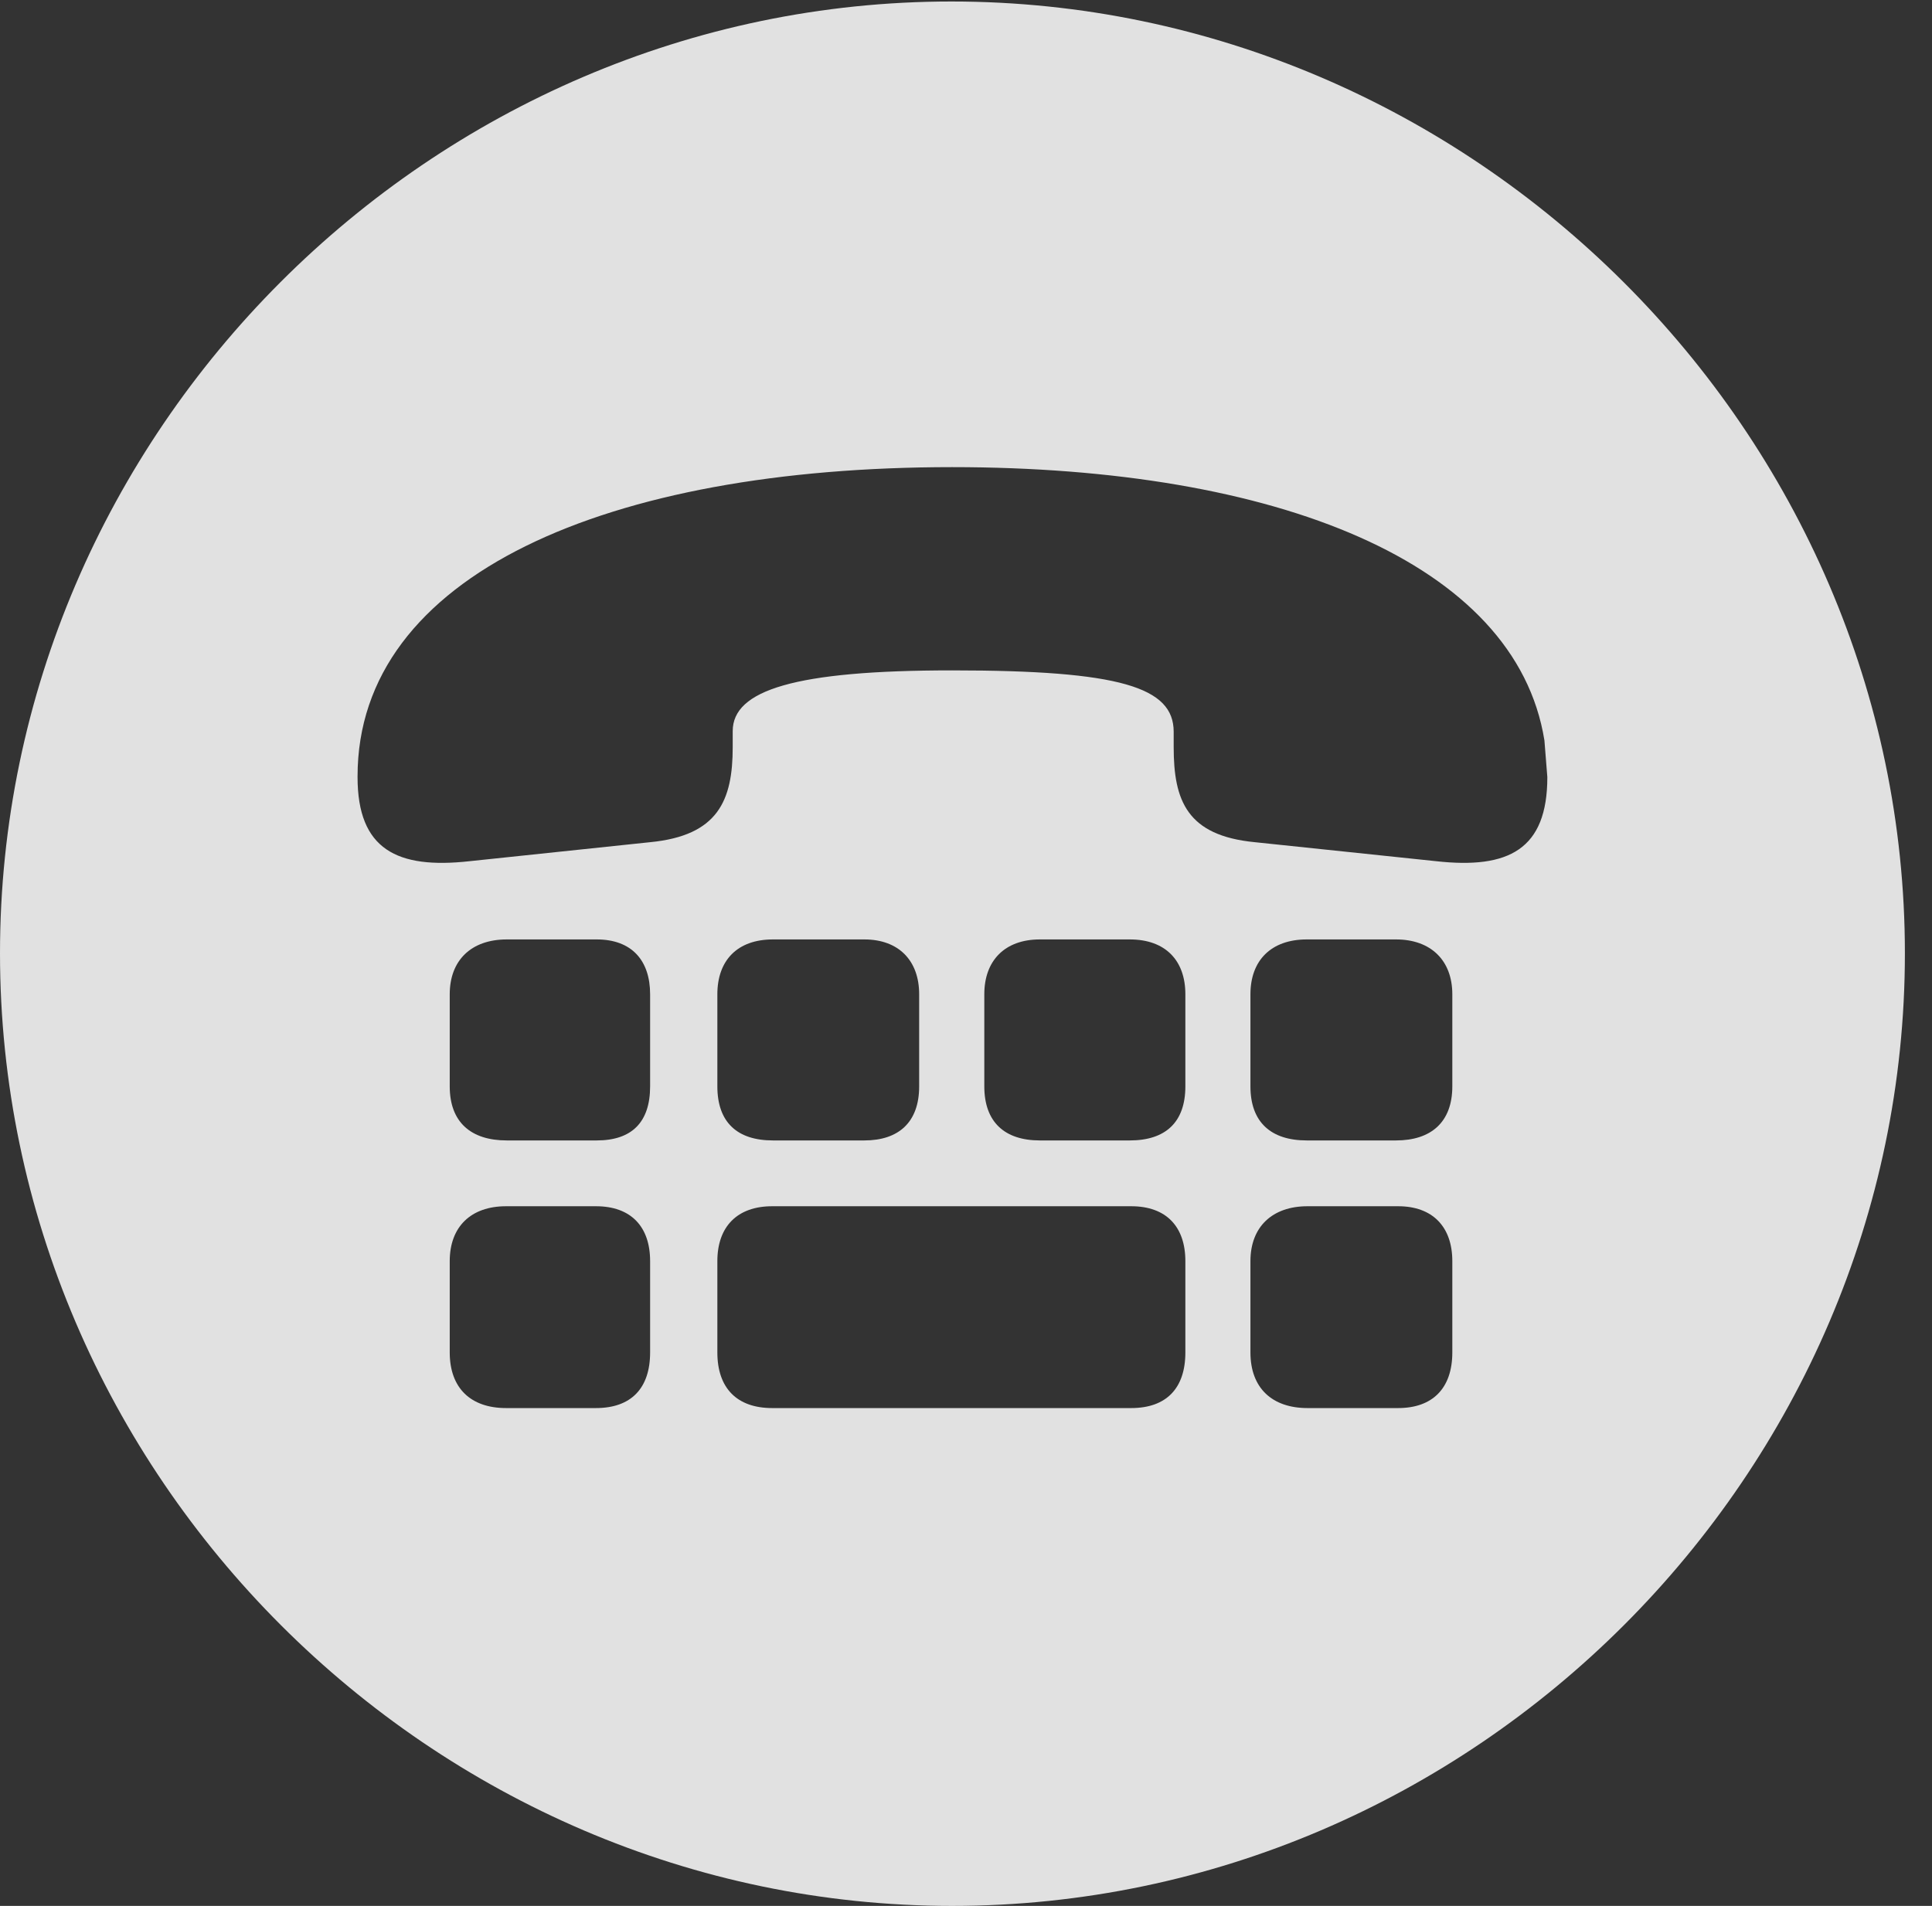 <?xml version="1.0" encoding="UTF-8"?>
<!--Generator: Apple Native CoreSVG 232.5-->
<!DOCTYPE svg
PUBLIC "-//W3C//DTD SVG 1.1//EN"
       "http://www.w3.org/Graphics/SVG/1.1/DTD/svg11.dtd">
<svg version="1.1" xmlns="http://www.w3.org/2000/svg" xmlns:xlink="http://www.w3.org/1999/xlink" width="25.801" height="25.459">
 <rect width="100%" height="100%" fill="#333333" stroke="none"/>
 <g>
  <rect height="25.459" opacity="0" width="25.801" x="0" y="0"/>
  <path d="M25.439 12.734C25.439 19.697 19.678 25.459 12.715 25.459C5.762 25.459 0 19.697 0 12.734C0 5.781 5.752 0.02 12.705 0.02C19.668 0.02 25.439 5.781 25.439 12.734ZM6.758 16.113C6.289 16.113 6.006 16.387 6.006 16.846L6.006 18.066C6.006 18.545 6.289 18.809 6.758 18.809L7.959 18.809C8.428 18.809 8.682 18.545 8.682 18.066L8.682 16.846C8.682 16.387 8.428 16.113 7.959 16.113ZM10.312 16.113C9.844 16.113 9.58 16.387 9.58 16.846L9.58 18.066C9.58 18.545 9.844 18.809 10.312 18.809L15.107 18.809C15.576 18.809 15.83 18.545 15.83 18.066L15.83 16.846C15.83 16.387 15.576 16.113 15.107 16.113ZM17.461 16.113C16.992 16.113 16.699 16.387 16.699 16.846L16.699 18.066C16.699 18.545 16.992 18.809 17.461 18.809L18.672 18.809C19.131 18.809 19.395 18.545 19.395 18.066L19.395 16.846C19.395 16.387 19.131 16.113 18.672 16.113ZM6.768 12.549C6.289 12.549 6.006 12.832 6.006 13.281L6.006 14.512C6.006 14.99 6.289 15.234 6.768 15.234L7.969 15.234C8.438 15.234 8.682 14.99 8.682 14.512L8.682 13.281C8.682 12.832 8.438 12.549 7.969 12.549ZM10.322 12.549C9.844 12.549 9.58 12.832 9.58 13.281L9.58 14.512C9.58 14.99 9.844 15.234 10.322 15.234L11.543 15.234C12.002 15.234 12.275 14.99 12.275 14.512L12.275 13.281C12.275 12.832 12.002 12.549 11.543 12.549ZM13.887 12.549C13.418 12.549 13.145 12.832 13.145 13.281L13.145 14.512C13.145 14.99 13.418 15.234 13.887 15.234L15.088 15.234C15.566 15.234 15.83 14.99 15.83 14.512L15.83 13.281C15.83 12.832 15.566 12.549 15.088 12.549ZM17.451 12.549C16.973 12.549 16.699 12.832 16.699 13.281L16.699 14.512C16.699 14.99 16.973 15.234 17.451 15.234L18.643 15.234C19.111 15.234 19.395 14.99 19.395 14.512L19.395 13.281C19.395 12.832 19.111 12.549 18.643 12.549ZM4.775 10.371C4.775 10.381 4.775 10.381 4.775 10.381C4.775 11.348 5.303 11.611 6.27 11.504L8.682 11.25C9.59 11.162 9.785 10.693 9.785 9.98L9.785 9.766C9.785 9.219 10.615 8.955 12.715 8.955C14.961 8.955 15.674 9.18 15.674 9.775L15.674 9.98C15.674 10.693 15.85 11.162 16.758 11.25L19.18 11.504C20.146 11.611 20.664 11.348 20.664 10.381L20.625 9.89C20.243 7.511 17.045 6.24 12.715 6.24C8.115 6.24 4.775 7.676 4.775 10.371Z" fill="#ffffff" fill-opacity="0.85"/>
 </g>
</svg>
